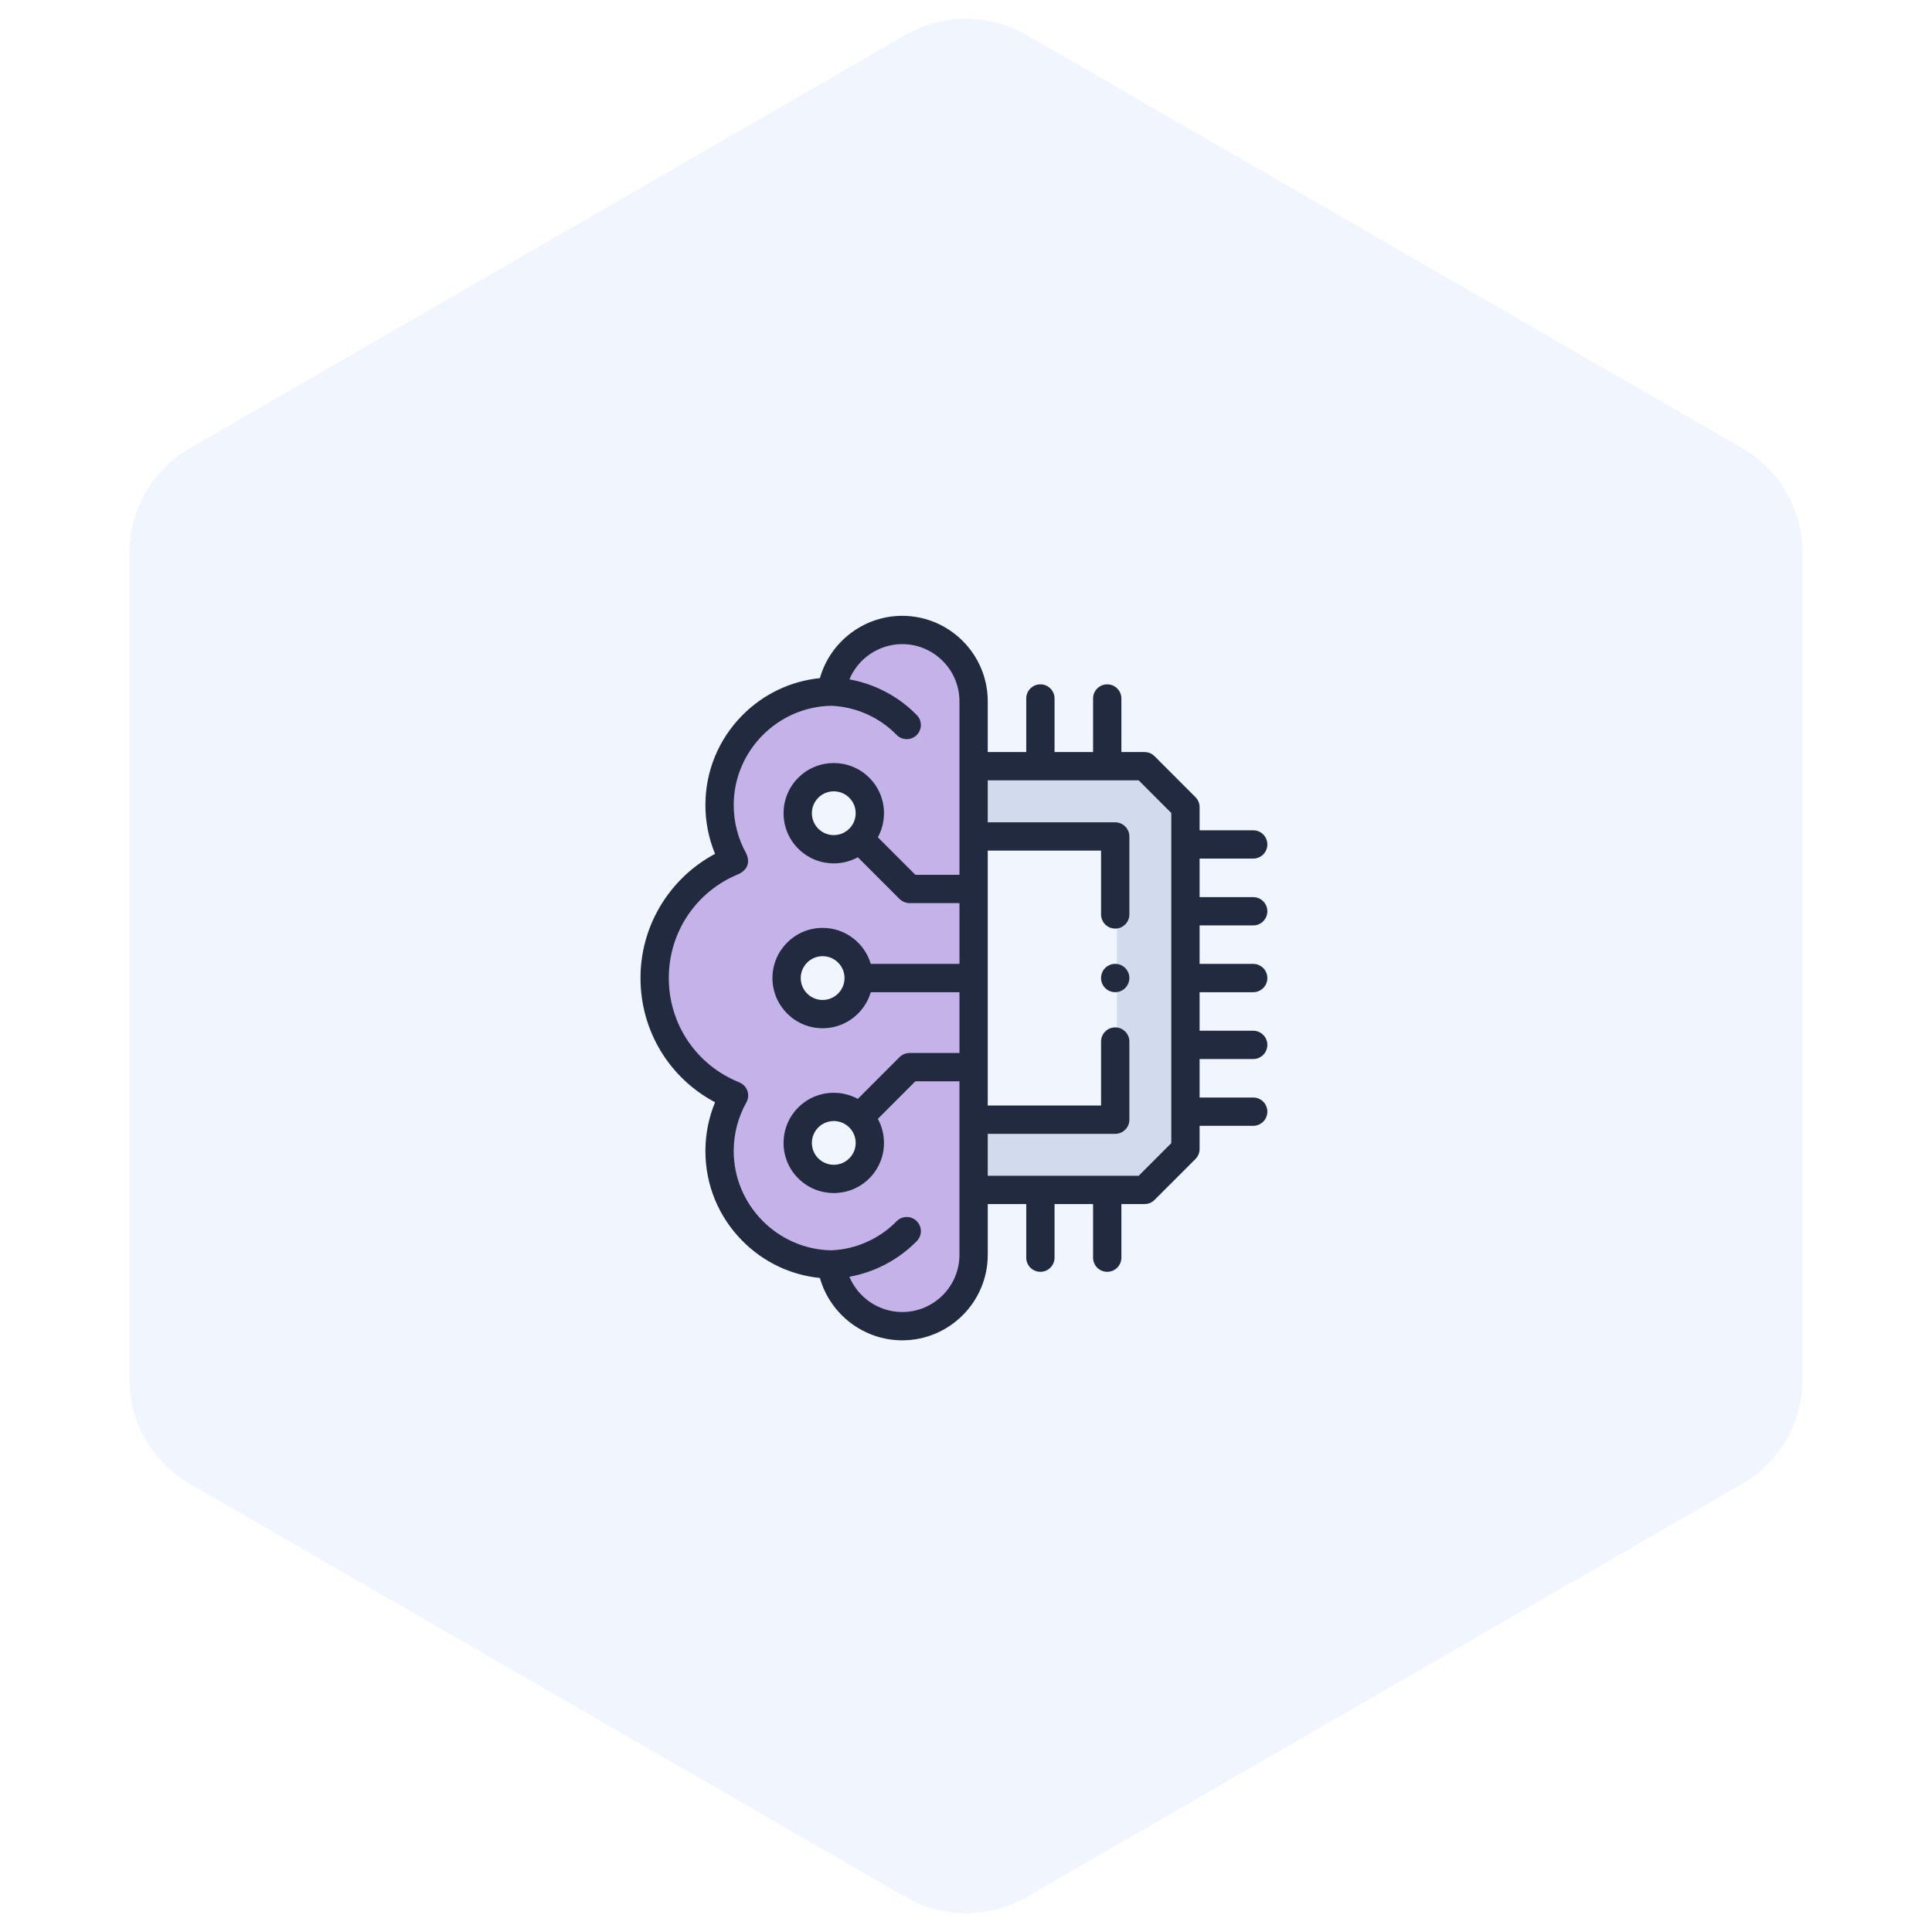 <svg width="160" height="160" viewBox="0 0 160 160" fill="none" xmlns="http://www.w3.org/2000/svg">
<path d="M75 2.887C78.094 1.1 81.906 1.1 85 2.887L144.282 37.113C147.376 38.9 149.282 42.201 149.282 45.773V114.226C149.282 117.799 147.376 121.1 144.282 122.887L85 157.113C81.906 158.9 78.094 158.9 75 157.113L15.718 122.887C12.624 121.1 10.718 117.799 10.718 114.226V45.773C10.718 42.201 12.624 38.9 15.718 37.113L75 2.887Z" fill="#D0DFFB" fill-opacity="0.3"/>
<g clip-path="url(#clip0_14_13504)">
<path d="M94.5 63.5H81V69.5H92.5V92.5H81V98.5H94.5L98 95V67L94.5 63.5Z" fill="#A1B3D6" fill-opacity="0.4"/>
<path fill-rule="evenodd" clip-rule="evenodd" d="M80.5 73.5V56.5C80 55 78.2 52 75 52C71.861 52 70.57 53.847 69.676 55.126C69.43 55.477 69.215 55.785 69 56C68.2 56.8 68.333 57 68.5 57C67.667 57 65.5 57.4 63.5 59C61 61 60 63.5 60 64C60 64.11 59.976 64.317 59.943 64.594C59.828 65.577 59.61 67.44 60 69L60 69.001C60.5 71 60.5 71 60 71.5C59.852 71.648 59.617 71.795 59.321 71.982C58.614 72.426 57.557 73.091 56.5 74.5C56.359 74.688 56.222 74.868 56.09 75.041C54.821 76.706 54 77.782 54 80.5C54 83.5 55.5 86.5 57 88C57.713 88.713 58.539 89.313 59.209 89.8C59.949 90.338 60.5 90.738 60.5 91C60.5 91.167 60.389 91.389 60.241 91.685C59.944 92.278 59.5 93.167 59.5 94.5C59.5 94.927 59.477 95.309 59.456 95.665C59.378 96.973 59.321 97.927 60.5 99.5C62 101.5 63.5 103 65 104C65.859 104.573 67.046 104.653 67.903 104.712C68.543 104.755 69 104.786 69 105C69 105.5 70.5 109 72 109.5C73.5 110 77 110 78 109C79 108 80.5 106.5 80.5 105.5V98L80.5 73.5ZM69 70C70.657 70 72 68.657 72 67C72 65.343 70.657 64 69 64C67.343 64 66 65.343 66 67C66 68.657 67.343 70 69 70ZM72 95C72 96.657 70.657 98 69 98C67.343 98 66 96.657 66 95C66 93.343 67.343 92 69 92C70.657 92 72 93.343 72 95ZM68 84C69.657 84 71 82.657 71 81C71 79.343 69.657 78 68 78C66.343 78 65 79.343 65 81C65 82.657 66.343 84 68 84Z" fill="#C4B3E8"/>
<path d="M103.785 76.639C104.432 76.639 104.957 76.115 104.957 75.468C104.957 74.82 104.432 74.296 103.785 74.296H99.346V71.105H103.785C104.432 71.105 104.957 70.581 104.957 69.933C104.957 69.286 104.432 68.761 103.785 68.761H99.346V66.844C99.346 66.534 99.223 66.236 99.003 66.016L95.614 62.624C95.394 62.404 95.096 62.281 94.785 62.281H92.868V57.846C92.868 57.198 92.343 56.674 91.696 56.674C91.048 56.674 90.524 57.198 90.524 57.846V62.281H87.333V57.846C87.333 57.198 86.808 56.674 86.161 56.674C85.514 56.674 84.989 57.198 84.989 57.846V62.281H81.801V58.081C81.801 54.177 78.624 51 74.719 51C71.524 51 68.747 53.16 67.9 56.16C65.465 56.407 63.209 57.484 61.467 59.247C59.501 61.238 58.418 63.876 58.418 66.675C58.418 68.064 58.692 69.44 59.218 70.715C57.573 71.589 56.162 72.846 55.092 74.4C53.752 76.346 53.043 78.628 53.043 80.998C53.043 85.362 55.429 89.277 59.218 91.285C58.692 92.558 58.418 93.933 58.418 95.322C58.418 98.121 59.501 100.759 61.468 102.75C63.209 104.513 65.465 105.59 67.901 105.837C68.747 108.839 71.524 111 74.719 111C78.624 111 81.802 107.823 81.802 103.919V99.716H84.989V104.154C84.989 104.802 85.514 105.326 86.161 105.326C86.808 105.326 87.333 104.802 87.333 104.154V99.716H90.524V104.154C90.524 104.802 91.049 105.326 91.696 105.326C92.343 105.326 92.868 104.802 92.868 104.154V99.716H94.785C95.096 99.716 95.394 99.593 95.614 99.373L99.003 95.984C99.223 95.765 99.346 95.467 99.346 95.156V93.235H103.785C104.432 93.235 104.957 92.71 104.957 92.063C104.957 91.416 104.432 90.891 103.785 90.891H99.346V87.704H103.785C104.432 87.704 104.957 87.18 104.957 86.532C104.957 85.885 104.432 85.361 103.785 85.361H99.346V82.17H103.785C104.432 82.17 104.957 81.646 104.957 80.998C104.957 80.351 104.432 79.826 103.785 79.826H99.346V76.639H103.785ZM74.719 108.656C72.775 108.656 71.064 107.461 70.343 105.735C71.198 105.581 72.031 105.321 72.833 104.954C73.998 104.419 75.039 103.687 75.929 102.778C76.382 102.316 76.374 101.574 75.911 101.121C75.449 100.669 74.707 100.676 74.254 101.139C73.566 101.842 72.758 102.409 71.855 102.823C70.901 103.261 69.889 103.504 68.848 103.546C64.387 103.472 60.762 99.79 60.762 95.322C60.762 93.91 61.125 92.519 61.811 91.299C61.976 91.005 62.007 90.654 61.895 90.335C61.783 90.017 61.539 89.763 61.226 89.637C57.679 88.212 55.387 84.821 55.387 80.998C55.387 77.174 57.679 73.785 61.225 72.363C61.922 71.987 62.118 71.433 61.812 70.702C61.125 69.478 60.762 68.086 60.762 66.675C60.762 62.207 64.387 58.524 68.848 58.45C69.883 58.492 70.895 58.735 71.855 59.173C72.76 59.588 73.566 60.156 74.252 60.859C74.482 61.095 74.787 61.213 75.092 61.213C75.386 61.213 75.682 61.102 75.909 60.88C76.373 60.429 76.382 59.687 75.93 59.223C75.043 58.313 74 57.579 72.83 57.042C72.026 56.675 71.194 56.416 70.343 56.263C71.064 54.538 72.775 53.344 74.719 53.344C77.332 53.344 79.458 55.469 79.458 58.081V72.449H75.809L72.7 69.34C73.031 68.736 73.208 68.055 73.208 67.347C73.208 66.237 72.775 65.193 71.99 64.408C70.369 62.787 67.731 62.787 66.11 64.408C65.325 65.193 64.892 66.237 64.892 67.347C64.892 68.458 65.325 69.502 66.11 70.287C66.921 71.097 67.985 71.502 69.05 71.502C69.737 71.502 70.423 71.333 71.042 70.996L74.495 74.449C74.745 74.673 75.022 74.787 75.324 74.792H79.458V79.826H72.114C71.606 78.104 70.01 76.843 68.125 76.843C65.834 76.843 63.97 78.707 63.97 80.998C63.97 83.291 65.834 85.156 68.125 85.156C70.011 85.156 71.607 83.894 72.114 82.17H79.458V87.204H75.324C75.293 87.204 75.266 87.206 75.241 87.208C74.969 87.227 74.703 87.34 74.495 87.547L71.041 91.004C69.464 90.144 67.443 90.38 66.11 91.713C65.324 92.499 64.892 93.543 64.892 94.655C64.893 95.764 65.326 96.807 66.11 97.589C66.921 98.399 67.986 98.804 69.05 98.804C70.115 98.804 71.179 98.399 71.989 97.59C72.774 96.807 73.207 95.765 73.207 94.655C73.208 93.946 73.031 93.264 72.7 92.659L75.809 89.548H79.457V103.919C79.458 106.531 77.332 108.656 74.719 108.656ZM70.864 67.347C70.864 67.832 70.675 68.287 70.333 68.63C69.626 69.337 68.475 69.337 67.767 68.63C67.425 68.287 67.236 67.832 67.236 67.347C67.236 66.863 67.425 66.408 67.767 66.065C68.475 65.358 69.626 65.358 70.333 66.065C70.675 66.408 70.864 66.863 70.864 67.347ZM69.94 80.998C69.94 81.999 69.126 82.813 68.125 82.813C67.126 82.813 66.313 81.999 66.313 80.998C66.313 80 67.126 79.187 68.125 79.187C69.126 79.187 69.94 80 69.94 80.998ZM70.864 94.653C70.864 95.136 70.675 95.59 70.333 95.931C69.626 96.639 68.475 96.639 67.766 95.93C67.425 95.59 67.237 95.136 67.236 94.653C67.236 94.169 67.425 93.713 67.767 93.37C68.475 92.663 69.626 92.663 70.333 93.37C70.333 93.37 70.333 93.37 70.333 93.371L70.333 93.371C70.676 93.714 70.864 94.169 70.864 94.653ZM97.002 94.67L94.3 97.372H81.801V93.899H92.357C93.004 93.899 93.529 93.375 93.529 92.728V86.257C93.529 85.609 93.004 85.085 92.357 85.085C91.71 85.085 91.185 85.609 91.185 86.257V91.556H81.801V70.444H91.185V75.73C91.185 76.377 91.71 76.902 92.357 76.902C93.004 76.902 93.529 76.377 93.529 75.73V69.272C93.529 68.625 93.004 68.101 92.357 68.101H81.801V64.625H94.3L97.002 67.329V94.67Z" fill="#222A3F"/>
<path d="M92.356 79.823C91.708 79.823 91.184 80.348 91.184 80.995V80.998C91.184 81.646 91.708 82.169 92.356 82.169C93.003 82.169 93.527 81.642 93.527 80.995C93.527 80.348 93.003 79.823 92.356 79.823Z" fill="#222A3F"/>
</g>
<defs>
<clipPath id="clip0_14_13504">
<rect width="60" height="60" fill="white" transform="translate(49 51)"/>
</clipPath>
</defs>
</svg>
